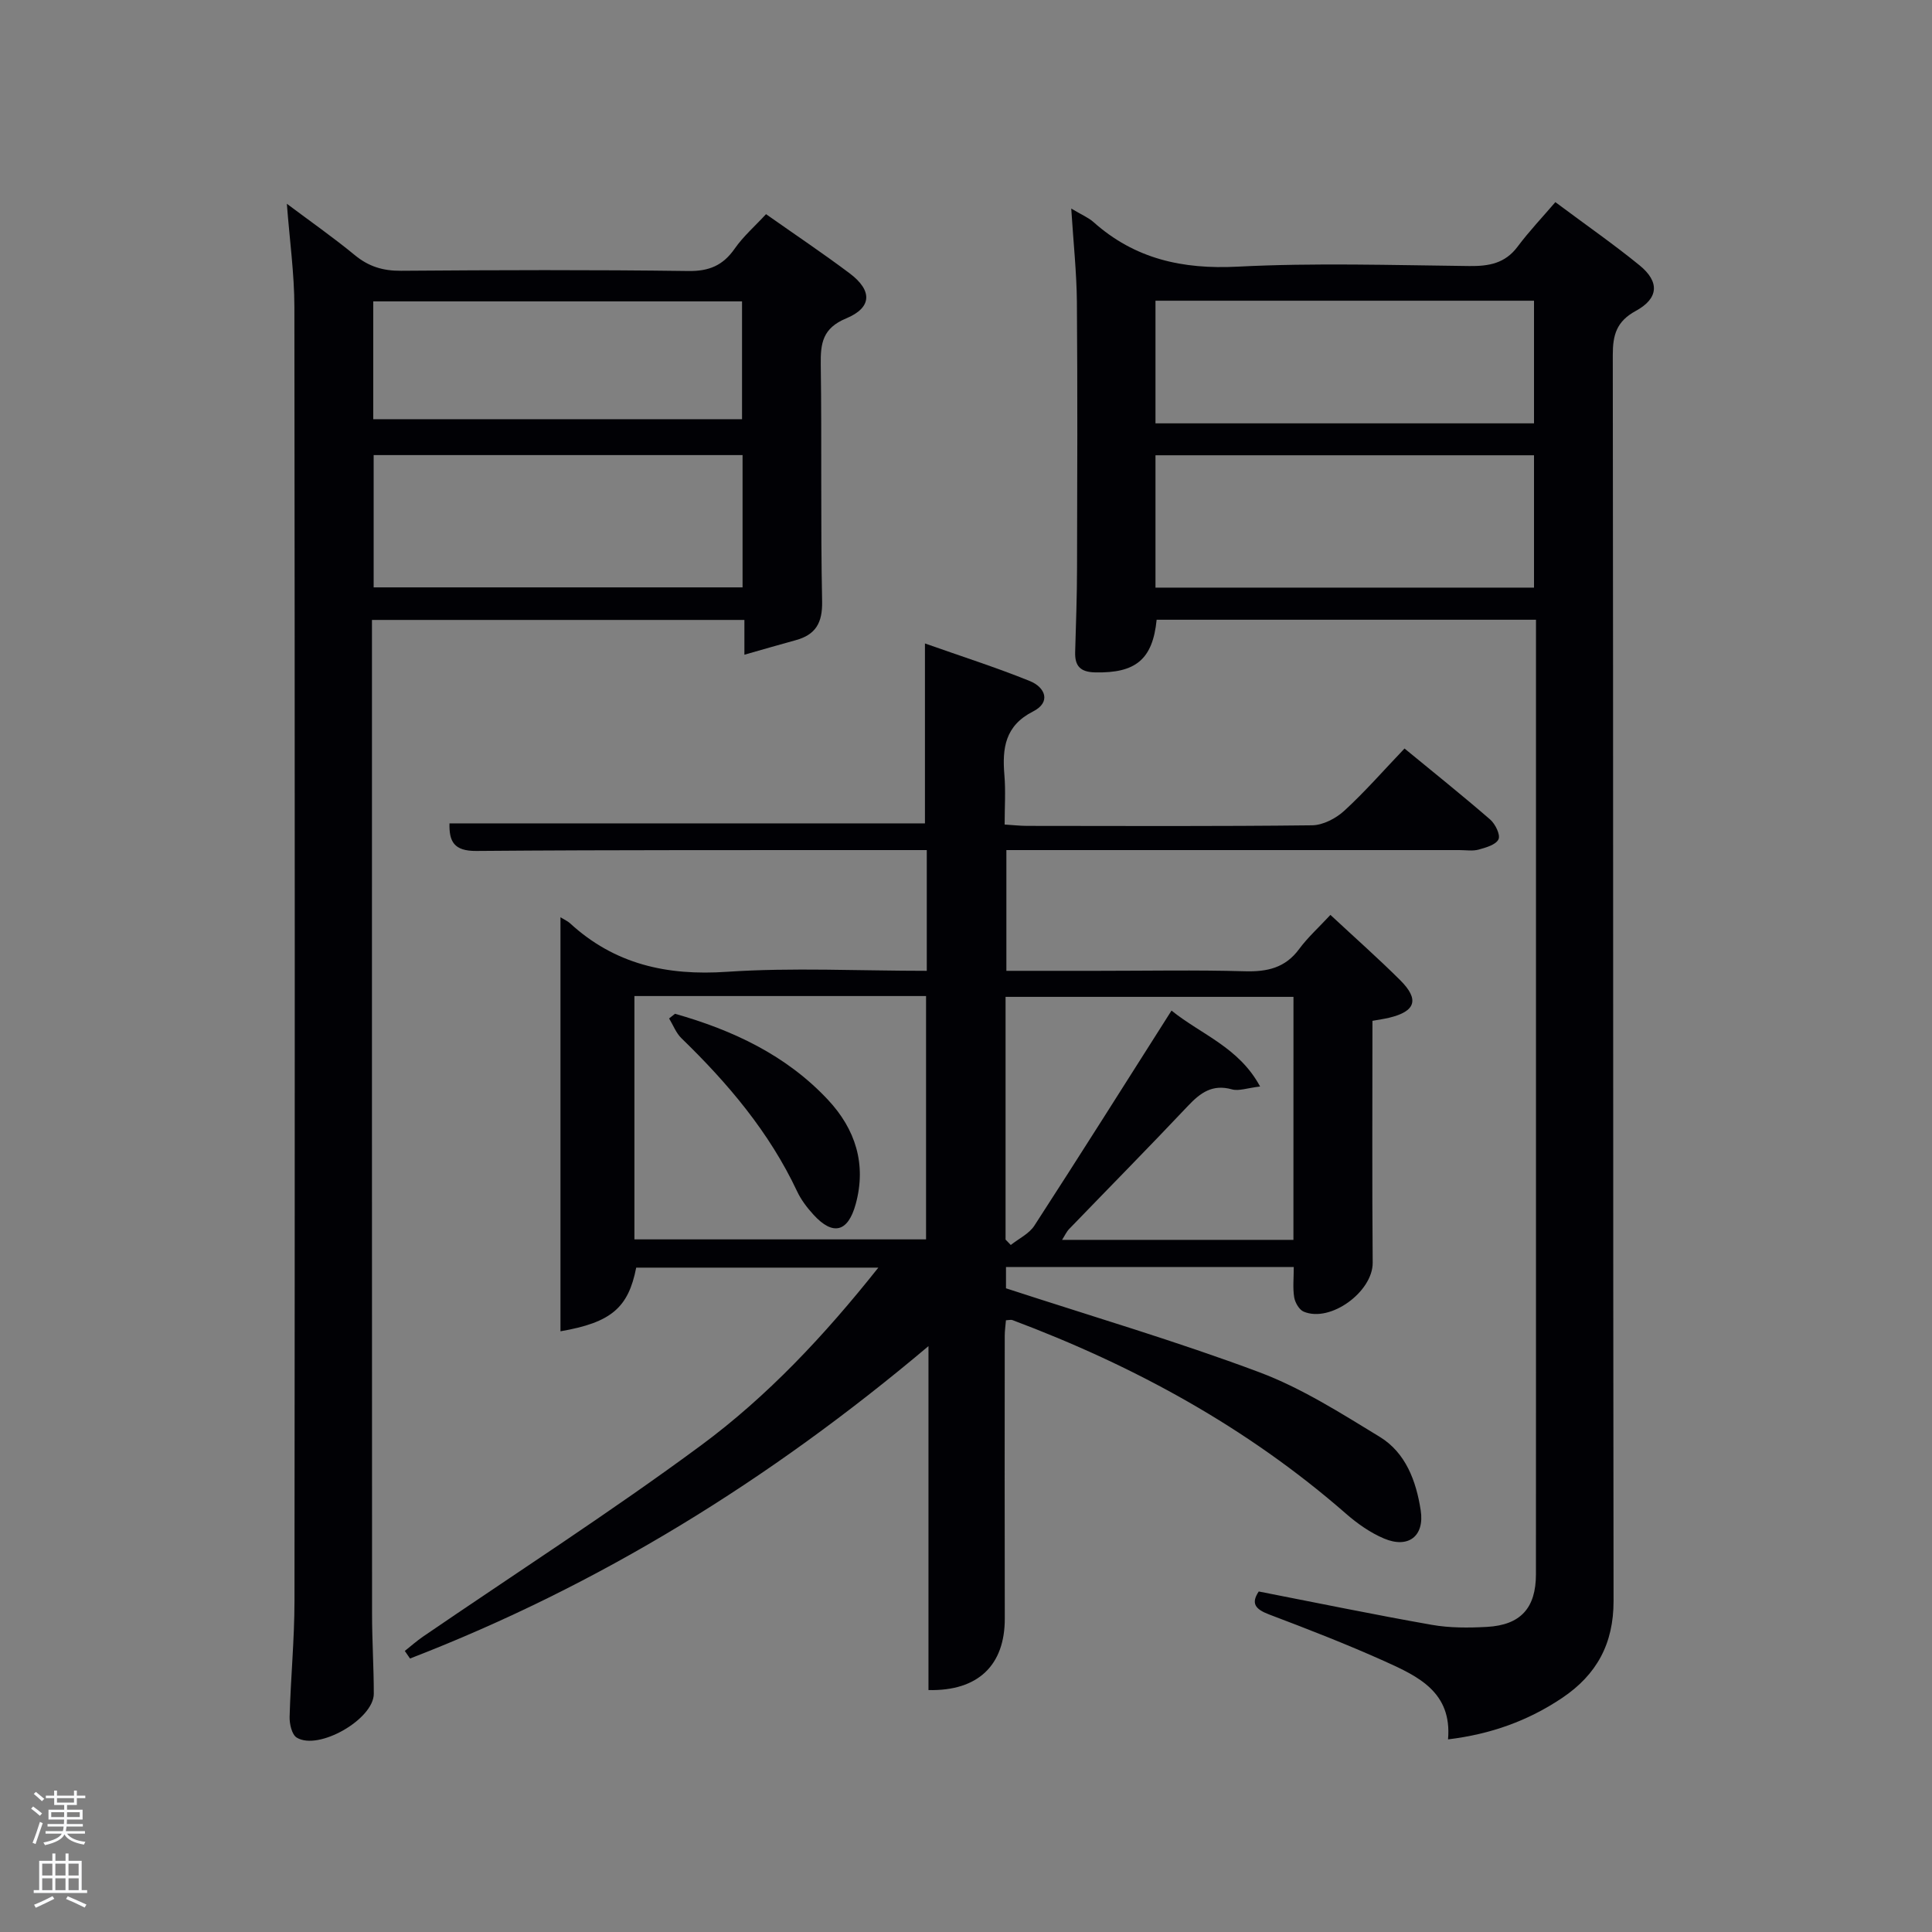 <svg enable-background="new 0 0 400 400" viewBox="0 0 400 400" xmlns="http://www.w3.org/2000/svg"><rect x="0" y="0" width="400" height="400" fill="#808080" stroke="none"/><path d="m6.44 374.46.42-.45c.65.47 1.27.95 1.85 1.44l-.45.49c-.65-.56-1.25-1.06-1.82-1.48m.93 7.33-.63-.26c.55-1.36 1.05-2.8 1.52-4.33.19.1.38.19.59.27-.46 1.29-.95 2.73-1.48 4.32m-.38-10.38.44-.42c.43.34 1.01.82 1.74 1.44l-.49.49c-.53-.51-1.09-1.01-1.69-1.51m2.5.35h1.72v-1.04h.59v1.04h3.52v-1.04h.59v1.04h1.75v.53h-1.75v1.42h-2.03v.97h3.22v2.03h-3.24c0 .35-.01.66-.03.93h3.32v.53h-3.37c-.03.27-.08.58-.15.94h3.96v.53h-3.71c.67.92 1.93 1.48 3.79 1.68-.13.24-.23.44-.29.59-2.13-.38-3.48-1.08-4.04-2.12-.43.97-1.77 1.72-4.03 2.23-.09-.19-.2-.37-.33-.55 2.1-.42 3.37-1.03 3.81-1.83h-3.36v-.53h3.58c.08-.29.13-.61.16-.94h-3.33v-.53h3.39c.02-.27.04-.58.04-.93h-3.23v-2.03h3.25v-.97h-2.07v-1.42h-1.73zm1.12 3.44v1h2.65c.01-.3.02-.44.02-.4v-.25-.35zm1.19-2h3.52v-.91h-3.52zm4.71 2h-2.63v.59c0 .15-.01.28-.01.4h2.64z" fill="#fafbfc"/><path d="m13.56 383.74h.63v1.52h2.72v6.07h1.13v.6h-11.06v-.6h1.13v-6.07h2.73v-1.52h.63v1.52h2.1v-1.52zm-2.69 8.83.38.56c-1.24.63-2.53 1.25-3.85 1.85-.1-.21-.21-.42-.34-.63 1.36-.55 2.63-1.15 3.81-1.78m-2.13-4.27h2.1v-2.45h-2.1zm0 3.04h2.1v-2.46h-2.1zm2.72-3.04h2.1v-2.45h-2.1zm0 3.04h2.1v-2.46h-2.1zm6.07 3.6c-1.41-.71-2.7-1.3-3.86-1.78l.35-.56c1.45.62 2.75 1.19 3.88 1.72zm-1.25-9.09h-2.1v2.45h2.1zm-2.09 5.49h2.1v-2.46h-2.1z" fill="#fafbfc"/><g fill="#010105"><path d="m191.88 201c0-8.54 0-16.36 0-25-1.76 0-3.5 0-5.24 0-29.33.02-58.67-.06-88 .18-4.66.04-5.67-1.95-5.58-5.71h98.44c0-12.05 0-24.24 0-37.25 7.43 2.63 14.68 4.94 21.71 7.78 3.22 1.3 4.44 4.39.69 6.29-5.83 2.96-6.42 7.61-5.95 13.19.28 3.28.05 6.6.05 10.23 1.77.11 3.22.28 4.66.28 19.67.02 39.33.11 59-.12 2.26-.03 4.94-1.43 6.67-3.02 4.28-3.93 8.12-8.33 12.46-12.88 6 4.93 11.96 9.7 17.73 14.7 1.06.92 2.16 3.16 1.73 4.09-.52 1.13-2.59 1.72-4.11 2.14-1.24.34-2.65.1-3.98.1-29.33 0-58.67 0-88 0-1.82 0-3.63 0-5.8 0v25h18.85c10.17 0 20.34-.2 30.5.09 4.64.13 8.38-.68 11.27-4.61 1.77-2.4 4.03-4.43 6.47-7.06 5.07 4.72 9.89 8.98 14.44 13.51 4.02 4 3.21 6.46-2.27 7.78-1.09.26-2.21.41-3.47.64 0 16.79-.09 33.44.05 50.08.05 5.97-8.73 12.48-14.29 10.13-.93-.39-1.78-1.87-1.96-2.96-.32-1.93-.09-3.95-.09-6.27-19.85 0-39.58 0-59.58 0v4.4c17.88 5.84 35.37 10.98 52.4 17.36 8.77 3.28 16.9 8.47 24.96 13.38 5.41 3.3 7.57 9.18 8.5 15.22.83 5.35-2.55 7.97-7.58 5.85-2.85-1.2-5.53-3.09-7.88-5.14-20.44-17.86-43.81-30.61-69.09-40.1-.28-.1-.64.02-1.32.05-.08 1.05-.25 2.13-.25 3.22-.01 19.5-.04 39 .01 58.5.03 9.66-5.5 15.08-15.8 14.84 0-23.22 0-46.45 0-71.21-33.01 27.84-68.25 49.57-107.34 64.68-.36-.52-.72-1.05-1.08-1.57 1.25-.99 2.45-2.06 3.76-2.96 19.2-13.14 38.8-25.74 57.5-39.55 13.8-10.19 25.6-22.77 36.78-36.85-17.11 0-33.6 0-50.13 0-1.63 8.3-5.16 11.36-15.68 13.18 0-28.42 0-56.79 0-85.72.92.57 1.5.81 1.94 1.21 9.26 8.52 20.07 10.93 32.53 10.08 13.58-.91 27.26-.2 41.37-.2zm-60.53 5.22v50.38h60.38c0-16.98 0-33.57 0-50.38-20.18 0-40.1 0-60.38 0zm136.45.17c-20.18 0-39.89 0-59.61 0v50.25c.36.37.72.74 1.08 1.12 1.66-1.32 3.8-2.32 4.89-4.01 9.48-14.63 18.78-29.39 28.39-44.52 6.19 4.99 13.96 7.6 18.34 15.72-2.67.31-4.4.99-5.83.59-4.01-1.12-6.5.67-9.08 3.4-8.11 8.59-16.41 17-24.62 25.51-.58.6-.93 1.42-1.47 2.25h47.9c.01-16.86.01-33.45.01-50.31z"/><path d="m221.79 43.18c2.15 1.29 3.56 1.86 4.62 2.81 8.55 7.62 18.4 9.8 29.79 9.22 15.95-.82 31.98-.31 47.98-.13 4.07.05 7.42-.53 10.02-4.01 2.38-3.18 5.13-6.08 7.82-9.22 6.6 4.92 12.18 8.8 17.44 13.09 4.17 3.4 3.97 6.84-.79 9.43-3.98 2.17-4.77 4.96-4.76 9.15.11 85.98.04 171.96.16 257.94.01 8.85-3.48 15.27-10.66 20.09-7.02 4.7-14.68 7.49-23.61 8.57.85-9.77-6.2-13.05-13.05-16.14-7.87-3.54-15.93-6.67-24.01-9.73-2.87-1.09-3.77-2.3-2.13-4.75 12.11 2.36 23.93 4.81 35.81 6.9 3.73.66 7.65.64 11.45.43 6.97-.39 10.12-3.91 10.13-10.88.02-27.83.01-55.65.01-83.48 0-36.16 0-72.32 0-108.48 0-1.8 0-3.6 0-5.68-26.45 0-52.5 0-78.54 0-.82 8.24-4.36 11.09-12.75 10.9-3.04-.07-4.21-1.31-4.12-4.21.17-5.83.38-11.66.39-17.48.05-18.33.11-36.66-.03-54.99-.06-6.14-.72-12.25-1.17-19.35zm17.44 78.48h78.37c0-9.4 0-18.44 0-27.4-26.31 0-52.23 0-78.37 0zm0-34.01h78.37c0-8.74 0-17.12 0-25.39-26.32 0-52.23 0-78.37 0z"/><path d="m158.6 44.34c5.94 4.19 11.74 8.07 17.31 12.25 4.73 3.56 4.67 7.09-.72 9.33-4.88 2.03-5.33 5.14-5.26 9.59.23 16.33-.05 32.66.28 48.99.09 4.47-1.34 6.92-5.49 8.05-3.33.91-6.65 1.88-10.6 3 0-2.74 0-4.79 0-7.2-25.77 0-51.15 0-77.11 0v5.37c0 66.82-.01 133.65.02 200.47 0 5.49.36 10.99.36 16.48 0 5.26-11.44 11.85-15.96 9.08-1.01-.62-1.51-2.84-1.47-4.3.22-7.98 1-15.95 1.01-23.93.08-89.32.08-178.64-.02-267.96-.01-6.93-.99-13.87-1.56-21.37 4.89 3.66 9.63 6.98 14.09 10.65 2.87 2.36 5.84 3.25 9.54 3.22 19.83-.15 39.66-.22 59.49.05 4.32.06 7.18-1.16 9.6-4.63 1.77-2.54 4.18-4.64 6.49-7.14zm-81.24 49.88v27.39h76.38c0-9.32 0-18.25 0-27.39-25.52 0-50.77 0-76.38 0zm76.27-7.43c0-8.47 0-16.51 0-24.39-25.73 0-51.1 0-76.35 0v24.39z"/><path d="m139.75 209.89c11.97 3.4 23.01 8.55 31.67 17.81 5.7 6.09 8.01 13.36 5.74 21.61-1.6 5.82-4.71 6.57-8.71 2.21-1.33-1.45-2.59-3.1-3.42-4.87-5.76-12.25-14.31-22.35-23.93-31.68-1.13-1.09-1.73-2.73-2.57-4.11.41-.33.82-.65 1.22-.97z"/></g></svg>